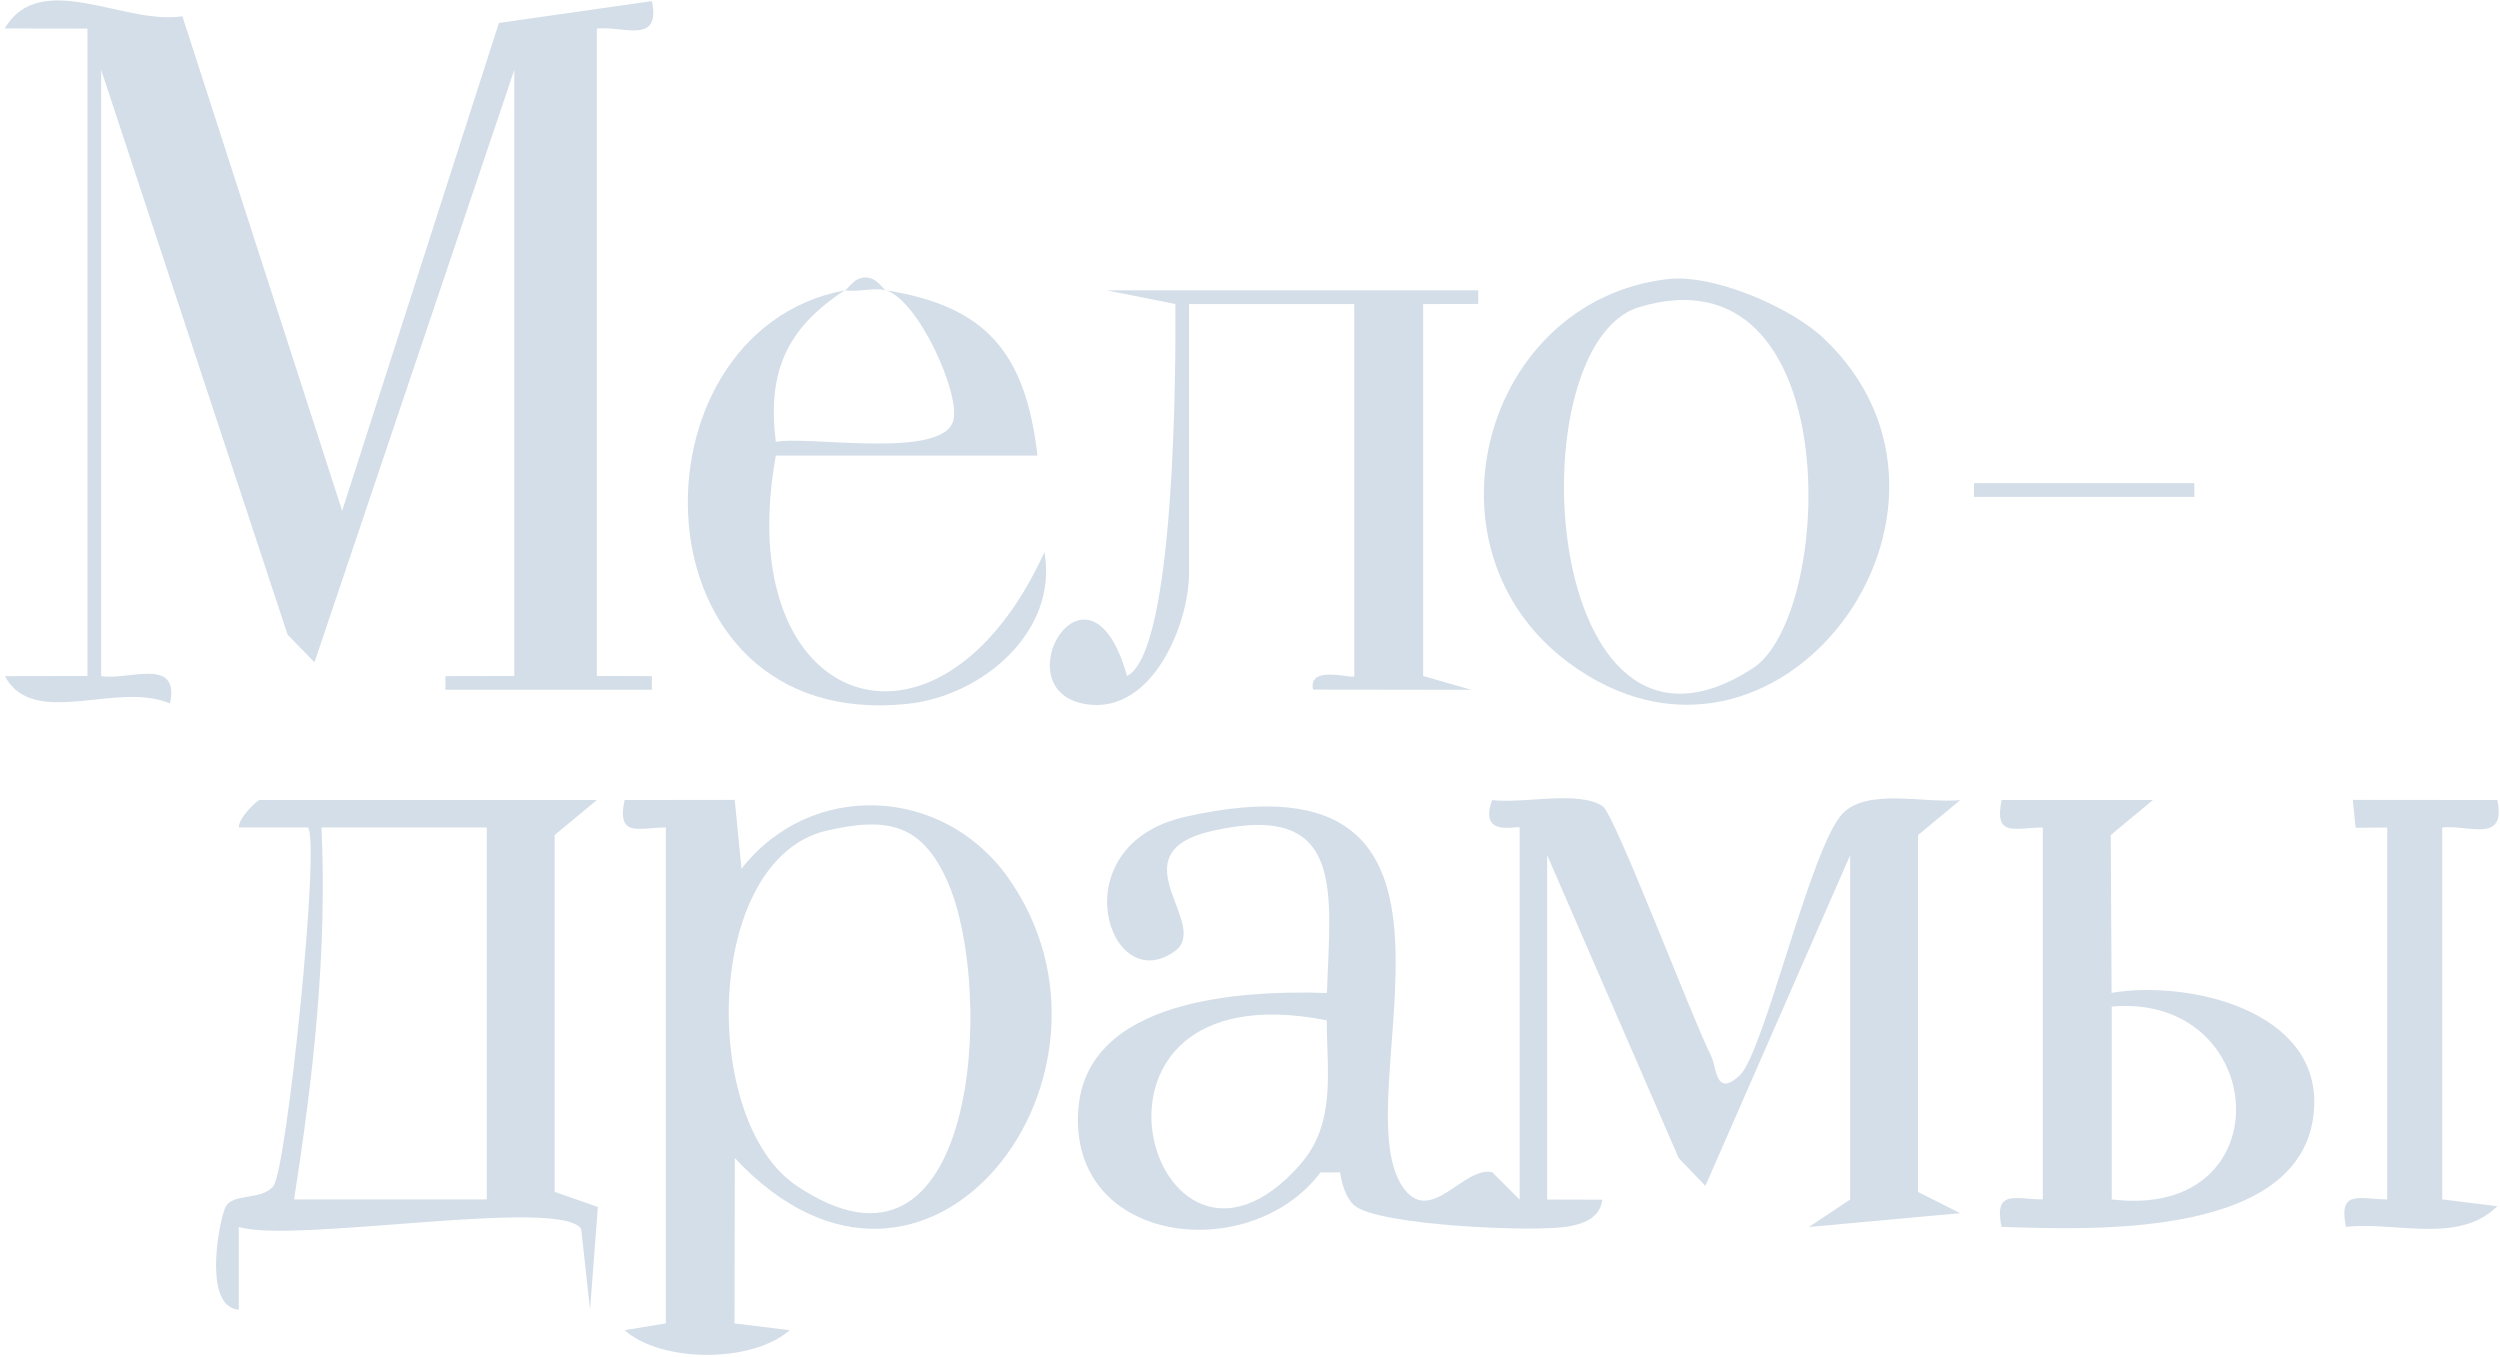 <svg width="363" height="197" viewBox="0 0 363 197" fill="none" xmlns="http://www.w3.org/2000/svg">
<path d="M12.693 4.152L0.693 4.132C5.803 -4.628 18.173 3.702 26.483 2.362L49.683 74.172L72.443 3.332L94.653 0.162C96.023 6.582 90.313 3.702 86.663 4.152V98.152L94.653 98.172V100.152H64.673V98.172L74.673 98.152V10.152L45.663 96.162L41.763 92.162L14.693 10.152V98.152C18.323 98.922 26.183 95.192 24.683 102.142C16.923 98.832 4.873 105.922 0.703 98.172L12.703 98.152V4.152H12.693Z" fill="#D4DEE8"/>
<path d="M220.643 120.153C220.423 119.783 214.643 121.753 216.653 116.163C221.043 116.753 229.243 114.713 232.723 117.073C234.463 118.253 245.743 147.993 248.453 153.323C249.253 154.893 249.053 159.463 252.603 156.153C256.153 152.843 262.913 122.893 267.573 118.103C271.193 114.383 279.593 116.693 284.623 116.173L278.503 121.253V173.073L284.623 176.153L262.653 178.163L268.643 174.173V124.173L247.623 172.183L243.753 168.163L224.653 124.173V174.173L232.653 174.193C232.313 176.873 229.913 177.723 227.563 178.113C222.573 178.923 200.093 177.933 196.683 175.053C195.393 173.963 194.853 171.893 194.573 170.233H191.733C181.573 183.773 155.223 180.843 156.563 161.213C157.663 145.023 180.153 143.773 192.673 144.183C193.133 129.673 195.543 116.243 176.113 120.623C161.713 123.863 175.953 134.213 170.593 138.103C160.933 145.113 153.793 122.733 172.083 118.603C220.203 107.733 194.723 158.823 203.603 172.233C207.603 178.273 212.483 169.263 216.663 170.203L220.653 174.183V120.183L220.643 120.153ZM192.653 148.153C151.813 140.103 167.423 193.123 188.693 169.203C194.083 163.143 192.633 155.683 192.653 148.153Z" fill="#D4DEE8"/>
<path d="M96.673 120.153C92.703 120.153 89.543 121.693 90.683 116.163L106.683 116.143L107.663 126.143C117.753 113.223 136.943 114.102 146.373 127.432C166.483 155.862 134.683 198.083 106.693 168.153L106.653 192.163L114.663 193.143C109.183 197.953 96.023 197.893 90.693 193.143L96.683 192.153V120.153H96.673ZM120.093 120.593C102.183 124.693 101.603 162.713 115.653 172.163C141.933 189.853 144.533 143.962 137.653 128.172C133.983 119.762 129.103 118.523 120.103 120.593H120.093Z" fill="#D4DEE8"/>
<path d="M242.172 40.522C248.732 39.762 259.912 44.541 264.732 49.062C291.062 73.832 258.002 118.792 227.662 96.142C205.552 79.632 215.332 43.632 242.172 40.522ZM238.042 44.581C219.782 50.051 223.742 116.952 254.512 97.032C266.472 89.292 268.262 35.532 238.042 44.581Z" fill="#D4DEE8"/>
<path d="M86.673 116.152L80.543 121.242V173.062L86.813 175.252L85.673 190.182L84.393 178.452C81.443 173.762 42.643 180.612 34.673 178.152V190.162C29.713 189.862 31.513 178.642 32.633 175.512C33.503 173.072 37.913 174.442 39.693 172.222C41.643 169.782 46.563 121.992 44.703 120.152H34.693C34.543 118.852 37.353 116.162 37.693 116.162H86.683L86.673 116.152ZM70.683 120.152H46.683C47.513 138.292 45.503 156.282 42.693 174.152H70.683V120.152Z" fill="#D4DEE8"/>
<path d="M296.623 120.152C292.653 120.152 289.493 121.692 290.633 116.162H312.603L306.483 121.242L306.603 144.162C317.753 142.292 336.793 146.652 336.013 160.852C334.963 179.822 304.183 178.582 290.623 178.142C289.483 172.612 292.643 174.152 296.613 174.152V120.152H296.623ZM306.623 174.152C331.793 177.252 329.563 144.152 306.623 146.152V174.152Z" fill="#D4DEE8"/>
<path d="M128.663 42.152C127.183 41.692 124.473 42.462 122.663 42.152C123.103 42.072 123.933 40.312 125.643 40.282C127.353 40.252 128.203 42.072 128.663 42.152Z" fill="#D4DEE8"/>
<path d="M122.662 42.152C114.262 47.612 111.362 53.992 112.652 64.162C117.272 63.212 137.042 66.802 138.442 60.992C139.402 57.042 133.372 43.632 128.652 42.152C143.152 44.452 148.902 51.152 150.642 66.152H112.652C105.922 103.212 136.422 113.622 151.652 80.162C153.702 91.702 142.602 101.102 131.672 102.212C91.492 106.322 90.412 48.302 122.642 42.152H122.662Z" fill="#D4DEE8"/>
<path d="M214.643 42.152V44.132L206.643 44.152V98.152L213.633 100.162L190.653 100.132C189.893 96.372 196.643 98.752 196.643 98.152V44.152H172.653V83.152C172.653 90.612 167.322 103.752 157.712 102.252C145.212 100.302 158.103 78.422 163.643 98.142C170.683 94.732 170.733 52.872 170.663 44.142L160.653 42.152H214.643Z" fill="#D4DEE8"/>
<path d="M346.613 120.153L342.033 120.193L341.623 116.143L362.603 116.163C363.983 122.583 358.263 119.703 354.613 120.153V174.153L362.603 175.143C357.003 180.743 347.673 177.313 340.633 178.143C339.493 172.613 342.653 174.153 346.623 174.153V120.153H346.613Z" fill="#D4DEE8"/>
<path d="M318.613 70.152H286.623V72.152H318.613V70.152Z" fill="#D4DEE8"/>
</svg>
